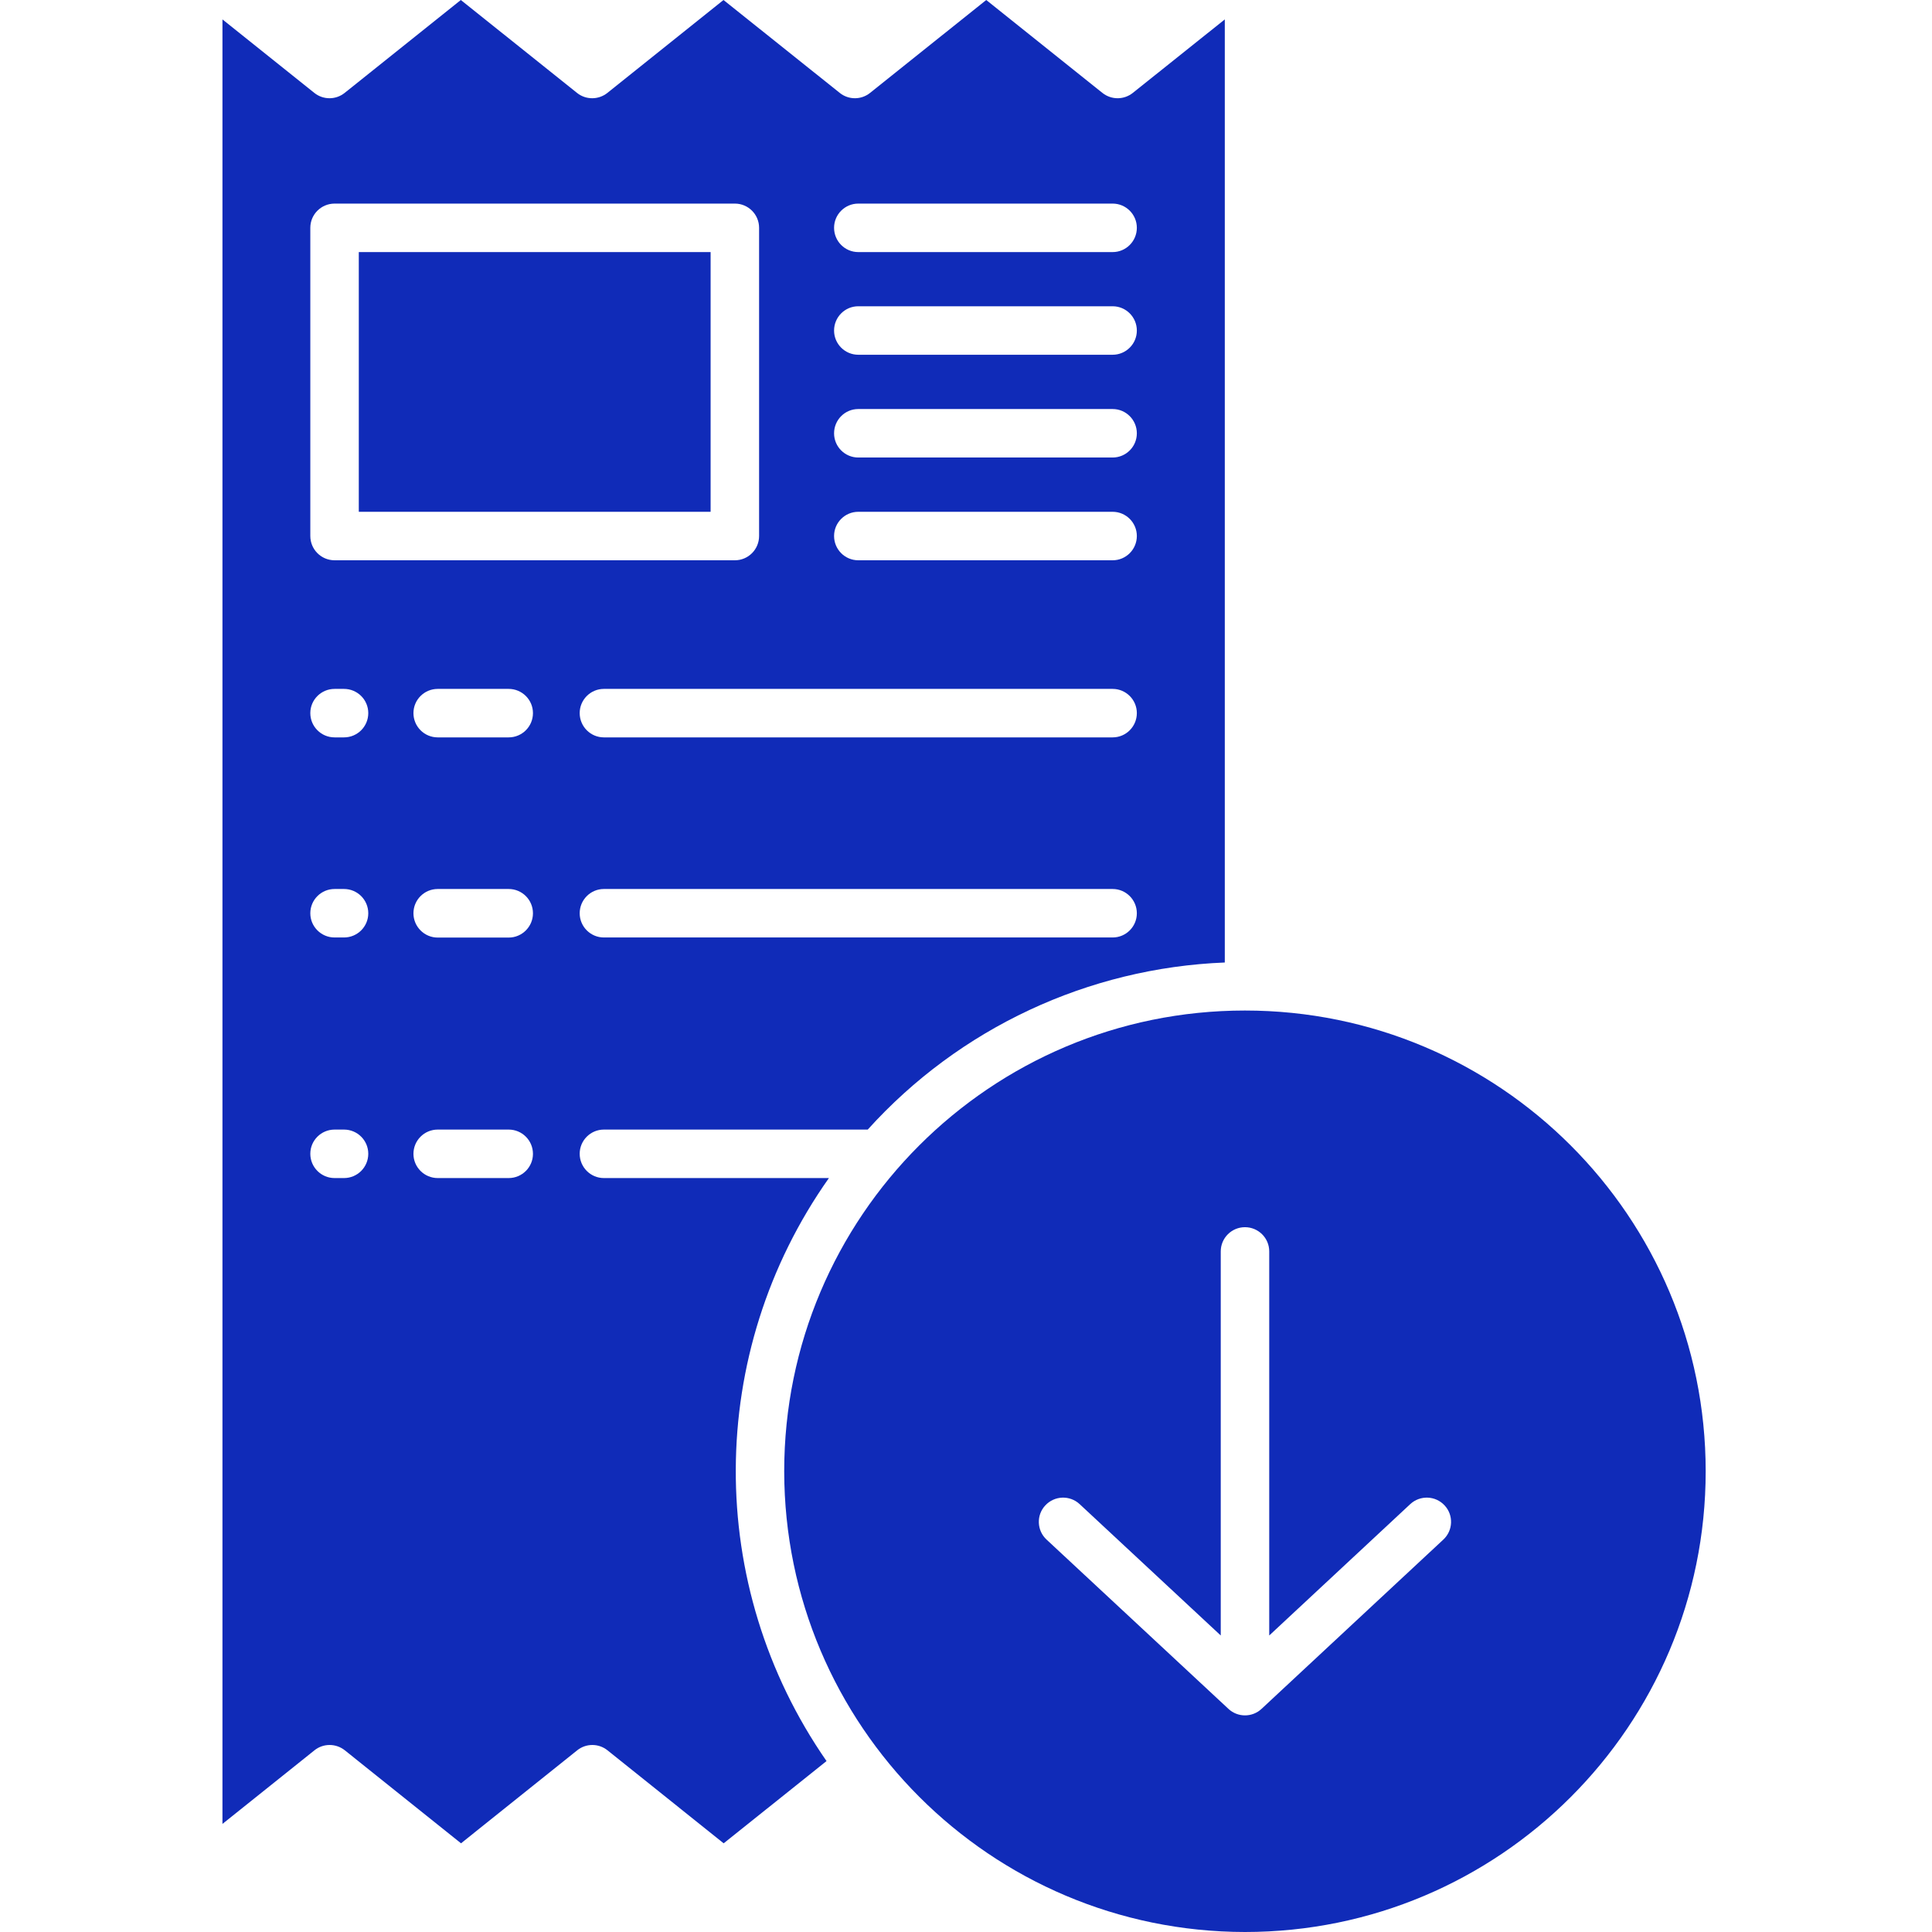<svg width="21" height="21" viewBox="0 0 21 21" fill="none" xmlns="http://www.w3.org/2000/svg">
<path d="M6.564 12.278H9.432C10.428 11.175 11.827 10.521 13.313 10.462V0.211L12.313 1.01C12.216 1.087 12.08 1.087 11.983 1.01L10.72 0L9.457 1.01C9.361 1.087 9.224 1.087 9.128 1.01L7.864 0L6.602 1.01C6.505 1.087 6.368 1.087 6.272 1.01L5.009 0L3.746 1.01C3.65 1.087 3.513 1.087 3.417 1.01L2.418 0.211V19.825L3.418 19.025C3.514 18.948 3.651 18.948 3.748 19.025L5.011 20.036L6.274 19.025C6.37 18.948 6.507 18.948 6.603 19.025L7.866 20.036L8.984 19.142C7.659 17.234 7.67 14.702 9.01 12.805H6.564C6.419 12.805 6.301 12.687 6.301 12.541C6.301 12.396 6.419 12.278 6.564 12.278V12.278ZM9.329 2.213H12.094C12.239 2.213 12.357 2.331 12.357 2.476C12.357 2.622 12.239 2.74 12.094 2.74H9.329C9.184 2.74 9.066 2.622 9.066 2.476C9.066 2.331 9.184 2.213 9.329 2.213ZM9.329 3.329H12.094C12.239 3.329 12.357 3.447 12.357 3.593C12.357 3.738 12.239 3.856 12.094 3.856H9.329C9.184 3.856 9.066 3.738 9.066 3.593C9.066 3.447 9.184 3.329 9.329 3.329ZM9.329 4.446H12.094C12.239 4.446 12.357 4.564 12.357 4.71C12.357 4.855 12.239 4.973 12.094 4.973H9.329C9.184 4.973 9.066 4.855 9.066 4.71C9.066 4.564 9.184 4.446 9.329 4.446ZM9.329 5.563H12.094C12.239 5.563 12.357 5.681 12.357 5.826C12.357 5.972 12.239 6.09 12.094 6.09H9.329C9.184 6.09 9.066 5.972 9.066 5.826C9.066 5.681 9.184 5.563 9.329 5.563ZM12.357 7.751C12.357 7.897 12.239 8.015 12.094 8.015H6.564C6.419 8.015 6.301 7.897 6.301 7.751C6.301 7.606 6.419 7.488 6.564 7.488H12.094C12.239 7.488 12.357 7.606 12.357 7.751ZM3.637 9.663H3.739C3.885 9.663 4.003 9.781 4.003 9.927C4.003 10.072 3.885 10.19 3.739 10.19H3.637C3.491 10.19 3.373 10.072 3.373 9.927C3.373 9.781 3.491 9.663 3.637 9.663ZM3.373 7.751C3.373 7.606 3.491 7.488 3.637 7.488H3.739C3.885 7.488 4.003 7.606 4.003 7.751C4.003 7.897 3.885 8.015 3.739 8.015H3.637C3.491 8.015 3.373 7.897 3.373 7.751ZM3.637 12.278H3.739C3.885 12.278 4.003 12.396 4.003 12.541C4.003 12.687 3.885 12.805 3.739 12.805H3.637C3.491 12.805 3.373 12.687 3.373 12.541C3.373 12.396 3.491 12.278 3.637 12.278ZM4.286 15.946C4.738 15.946 5.122 16.277 5.188 16.725C5.254 17.173 4.982 17.601 4.549 17.731V17.893C4.549 18.039 4.431 18.157 4.286 18.157C4.14 18.157 4.022 18.039 4.022 17.893V17.731C3.637 17.615 3.374 17.26 3.373 16.858C3.373 16.713 3.491 16.595 3.637 16.595C3.782 16.595 3.9 16.713 3.9 16.858C3.901 17.069 4.07 17.241 4.281 17.243H4.286H4.29C4.503 17.242 4.674 17.069 4.673 16.856C4.671 16.643 4.498 16.472 4.286 16.473C3.833 16.473 3.449 16.142 3.383 15.694C3.317 15.247 3.589 14.819 4.022 14.688V14.556C4.022 14.411 4.14 14.293 4.286 14.293C4.431 14.293 4.549 14.411 4.549 14.556V14.688C4.934 14.805 5.197 15.159 5.198 15.561C5.198 15.707 5.08 15.825 4.934 15.825C4.789 15.825 4.671 15.707 4.671 15.561C4.671 15.348 4.498 15.176 4.286 15.176C4.073 15.176 3.9 15.348 3.9 15.561C3.9 15.774 4.073 15.946 4.286 15.946ZM5.529 12.805H4.758C4.612 12.805 4.494 12.687 4.494 12.542C4.494 12.396 4.612 12.278 4.758 12.278H5.529C5.675 12.278 5.793 12.396 5.793 12.542C5.793 12.687 5.675 12.805 5.529 12.805ZM4.758 9.663H5.529C5.675 9.663 5.793 9.781 5.793 9.927C5.793 10.072 5.675 10.191 5.529 10.191H4.758C4.612 10.191 4.494 10.072 4.494 9.927C4.494 9.781 4.612 9.663 4.758 9.663ZM4.494 7.751C4.494 7.606 4.612 7.488 4.758 7.488H5.529C5.675 7.488 5.793 7.606 5.793 7.751C5.793 7.897 5.675 8.015 5.529 8.015H4.758C4.612 8.015 4.494 7.897 4.494 7.751V7.751ZM6.372 14.688V14.556C6.372 14.411 6.49 14.293 6.636 14.293C6.781 14.293 6.899 14.411 6.899 14.556V14.688C7.284 14.805 7.547 15.159 7.548 15.561C7.548 15.707 7.43 15.825 7.284 15.825C7.139 15.825 7.021 15.707 7.021 15.561C7.021 15.348 6.848 15.176 6.636 15.176C6.423 15.176 6.25 15.348 6.25 15.561C6.25 15.774 6.423 15.946 6.636 15.946C7.088 15.946 7.472 16.277 7.538 16.725C7.604 17.173 7.332 17.601 6.899 17.731V17.893C6.899 18.039 6.781 18.157 6.636 18.157C6.49 18.157 6.372 18.039 6.372 17.893V17.731C5.987 17.615 5.724 17.26 5.723 16.858C5.723 16.713 5.841 16.595 5.987 16.595C6.132 16.595 6.25 16.713 6.25 16.858C6.251 17.069 6.42 17.241 6.631 17.243H6.635H6.64C6.852 17.242 7.024 17.069 7.023 16.856C7.021 16.643 6.848 16.472 6.635 16.473C6.183 16.474 5.799 16.142 5.733 15.694C5.667 15.247 5.939 14.818 6.372 14.688H6.372ZM3.637 6.09C3.491 6.09 3.373 5.972 3.373 5.826V2.476C3.373 2.331 3.491 2.213 3.637 2.213H7.988C8.133 2.213 8.251 2.331 8.251 2.476V5.826C8.251 5.972 8.133 6.09 7.988 6.09H3.637ZM6.564 9.663H12.094C12.239 9.663 12.357 9.781 12.357 9.927C12.357 10.072 12.239 10.19 12.094 10.19H6.564C6.419 10.19 6.301 10.072 6.301 9.927C6.301 9.781 6.419 9.663 6.564 9.663Z" fill="#102BB8"/>
<path d="M13.532 21C16.298 21 18.54 18.758 18.54 15.992C18.54 13.226 16.298 10.984 13.532 10.984C10.767 10.984 8.524 13.226 8.524 15.992C8.527 18.756 10.768 20.997 13.532 21ZM11.362 16.363C11.462 16.256 11.628 16.25 11.735 16.349L13.269 17.777V13.602C13.269 13.457 13.387 13.339 13.532 13.339C13.678 13.339 13.796 13.457 13.796 13.602V17.777L15.329 16.349C15.436 16.25 15.603 16.256 15.702 16.363C15.801 16.469 15.795 16.636 15.688 16.735L13.712 18.575C13.611 18.669 13.454 18.669 13.353 18.575L11.376 16.735C11.269 16.636 11.263 16.469 11.362 16.363Z" fill="#102BB8"/>
<path d="M3.9 2.74H7.724V5.563H3.9V2.74Z" fill="#102BB8"/>
<rect x="2.52" y="13.44" width="5.04" height="5.04" fill="#102BB8"/>
</svg>
